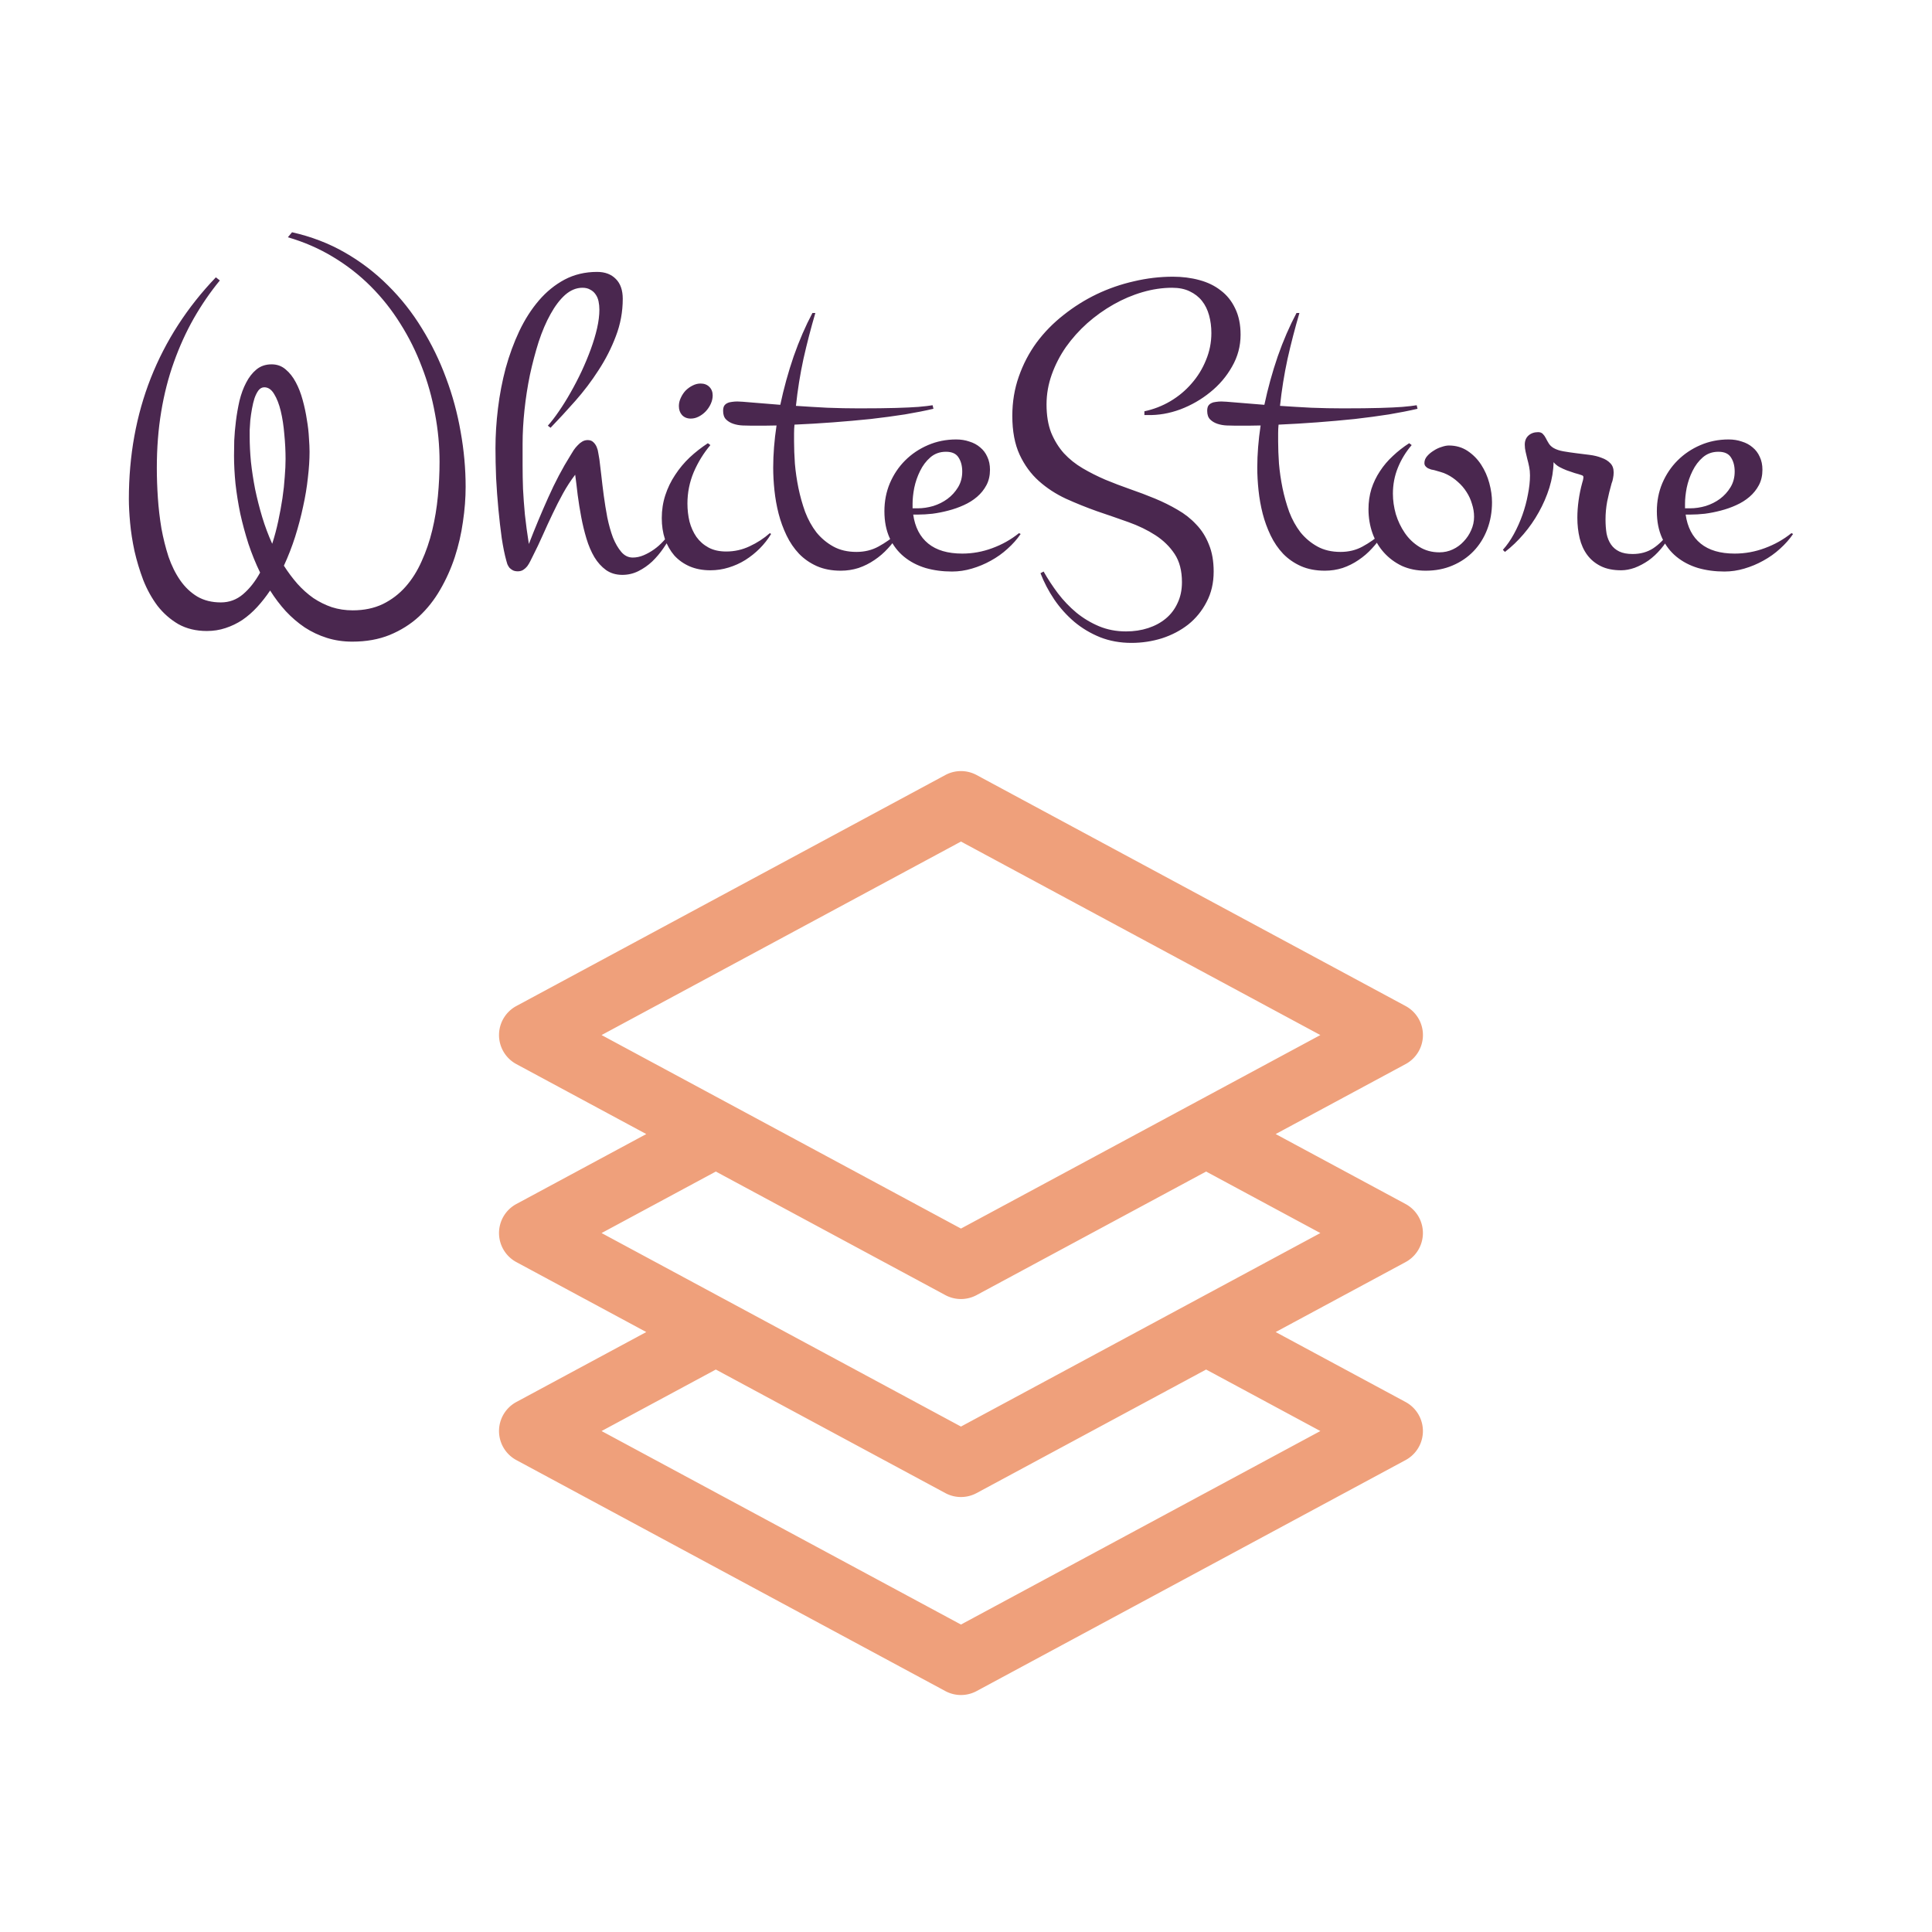 <svg version="1.1" xmlns="http://www.w3.org/2000/svg" viewBox="0 0 250 250"><desc>Created with Snap</desc><defs></defs><g transform="matrix(0.054,0,0,0.054,14.65,72.957)"><g transform="matrix(79.074,0,0,79.074,845.346,417.584)"><title>element-design-layer-material-building-geometry</title><path d="M29,9a1,1,0,0,0-.526-.88l-13-7a1,1,0,0,0-.948,0l-13,7a1,1,0,0,0,0,1.76L5.463,12,1.526,14.12a1,1,0,0,0,0,1.76L5.463,18,1.526,20.12a1,1,0,0,0,0,1.76l13,7a1,1,0,0,0,.948,0l13-7a1,1,0,0,0,0-1.76L24.537,18l3.937-2.12a1,1,0,0,0,0-1.76L24.537,12l3.937-2.12A1,1,0,0,0,29,9ZM22.429,19.136,25.891,21,15,26.864,4.109,21l3.462-1.864,6.955,3.744a1,1,0,0,0,.948,0Zm0-6L25.891,15,15,20.864,4.109,15l3.462-1.864,6.955,3.744a1,1,0,0,0,.948,0ZM15,14.864,4.109,9,15,3.136,25.891,9Z" fill="#efa07b" style=""></path><desc>Created with Snap</desc><defs></defs></g><g><g transform="matrix(0.5,0,0,-0.5,0,0)"><path d="M492 1373L511 1358Q442 1274 386 1176Q331 1079 291 967Q251 856 230 729Q209 603 209 459Q209 391 214 316Q219 242 231 170Q244 99 265 34Q287 -30 321 -79Q355 -128 403 -157Q451 -185 516 -185Q576 -185 622 -146Q669 -106 704 -42Q672 24 648 96Q625 168 609 240Q594 313 586 384Q579 455 579 518Q579 547 580 591Q582 635 588 683Q594 732 605 781Q617 830 637 868Q657 907 686 931Q716 956 759 956Q798 956 826 932Q855 908 875 870Q895 833 908 785Q921 738 928 691Q936 645 938 604Q941 563 941 537Q941 480 933 413Q926 346 910 274Q895 203 872 130Q849 58 818 -9Q848 -56 883 -96Q918 -135 959 -164Q1001 -192 1048 -208Q1095 -223 1148 -223Q1229 -223 1292 -193Q1355 -162 1401 -110Q1447 -58 1478 12Q1510 82 1529 161Q1548 240 1556 324Q1564 408 1564 489Q1564 605 1542 720Q1521 836 1479 944Q1438 1053 1376 1151Q1315 1249 1234 1330Q1153 1411 1053 1471Q954 1531 837 1565L857 1589Q995 1558 1110 1492Q1225 1426 1317 1334Q1410 1242 1479 1129Q1549 1016 1595 891Q1642 766 1665 633Q1689 500 1689 369Q1689 288 1676 201Q1664 115 1637 32Q1610 -50 1567 -124Q1525 -197 1465 -253Q1405 -308 1325 -341Q1246 -373 1146 -373Q1081 -373 1024 -355Q967 -337 918 -305Q869 -272 827 -227Q786 -182 752 -128Q723 -171 690 -207Q657 -243 619 -269Q581 -294 538 -308Q496 -322 449 -322Q371 -322 312 -289Q254 -255 212 -201Q171 -146 144 -78Q118 -9 102 61Q87 131 81 196Q75 262 75 310Q75 623 180 890Q286 1158 492 1373ZM654 610Q654 553 660 489Q667 425 680 358Q694 291 714 224Q734 158 762 96Q779 149 791 205Q803 261 811 314Q819 368 822 416Q826 464 826 502Q826 560 820 621Q815 682 803 732Q791 782 771 814Q752 846 724 846Q708 846 696 831Q685 816 677 793Q670 771 665 743Q660 715 657 688Q655 662 654 641Q654 620 654 610ZM2671 151L2679 147Q2662 111 2637 75Q2613 40 2583 11Q2553 -17 2517 -35Q2481 -53 2440 -53Q2395 -53 2362 -30Q2329 -6 2306 32Q2283 71 2268 121Q2253 171 2243 224Q2233 277 2226 330Q2220 383 2214 427Q2182 385 2156 338Q2130 291 2106 240Q2082 190 2059 138Q2036 86 2010 35Q2004 24 1998 11Q1992 -1 1984 -12Q1976 -22 1965 -29Q1954 -36 1939 -36Q1925 -36 1915 -31Q1906 -26 1899 -19Q1893 -11 1889 -2Q1886 7 1884 15Q1872 58 1862 123Q1853 188 1846 262Q1839 336 1835 412Q1832 489 1832 554Q1832 647 1844 745Q1856 844 1881 938Q1907 1032 1946 1115Q1986 1199 2040 1262Q2094 1325 2163 1362Q2233 1399 2319 1399Q2376 1399 2409 1365Q2442 1332 2442 1270Q2442 1177 2409 1091Q2377 1006 2326 928Q2276 850 2214 780Q2153 711 2096 652L2083 662Q2108 690 2136 731Q2165 773 2192 821Q2220 870 2245 923Q2270 977 2289 1029Q2308 1081 2319 1129Q2330 1178 2330 1218Q2330 1239 2326 1258Q2322 1277 2312 1291Q2302 1306 2286 1314Q2271 1323 2249 1323Q2205 1323 2166 1289Q2128 1255 2096 1197Q2064 1140 2039 1064Q2015 988 1997 905Q1980 822 1971 737Q1962 652 1962 575Q1962 523 1962 470Q1962 417 1964 359Q1967 301 1973 236Q1980 171 1992 95Q2036 209 2085 318Q2134 428 2191 519Q2199 532 2207 545Q2216 558 2226 568Q2236 579 2248 586Q2260 593 2274 593Q2291 593 2301 583Q2311 574 2317 560Q2323 546 2325 530Q2328 514 2330 501Q2334 472 2339 426Q2344 380 2351 327Q2358 275 2368 222Q2379 169 2395 126Q2412 84 2435 57Q2458 30 2490 30Q2516 30 2542 41Q2568 52 2592 69Q2616 86 2636 108Q2657 130 2671 151ZM2873 807Q2873 787 2864 767Q2855 747 2840 731Q2826 716 2807 706Q2788 696 2768 696Q2742 696 2726 713Q2711 730 2711 756Q2711 776 2720 795Q2729 815 2743 830Q2758 845 2776 854Q2795 864 2815 864Q2841 864 2857 848Q2873 832 2873 807ZM3147 147L3153 143Q3130 105 3098 73Q3067 42 3029 18Q2992 -5 2949 -18Q2907 -31 2862 -31Q2806 -31 2762 -12Q2719 7 2689 40Q2660 74 2644 119Q2629 165 2629 219Q2629 277 2646 329Q2663 381 2693 426Q2723 472 2763 510Q2804 548 2850 578L2862 569Q2813 511 2782 439Q2752 367 2752 289Q2752 244 2762 202Q2773 161 2795 129Q2818 97 2853 78Q2888 59 2938 59Q2997 59 3050 84Q3104 109 3147 147ZM3759 147L3765 143Q3743 106 3713 74Q3684 42 3648 18Q3613 -6 3572 -20Q3531 -33 3487 -33Q3422 -33 3372 -11Q3323 11 3287 48Q3251 86 3227 136Q3203 186 3189 240Q3175 295 3169 352Q3163 409 3163 461Q3163 509 3167 559Q3171 610 3179 663Q3148 662 3118 662Q3089 662 3060 662Q3041 662 3017 663Q2993 664 2972 671Q2951 678 2937 692Q2923 706 2923 733Q2923 748 2928 757Q2934 766 2943 770Q2953 775 2965 776Q2978 778 2991 778Q3006 778 3062 773Q3118 768 3197 762Q3222 880 3261 994Q3301 1108 3351 1202L3365 1202Q3333 1093 3308 982Q3284 871 3272 757Q3345 752 3422 748Q3500 745 3574 745Q3683 745 3751 747Q3819 749 3858 752Q3904 756 3927 760L3931 743Q3871 729 3794 716Q3717 704 3630 694Q3543 685 3450 678Q3357 671 3265 667Q3263 647 3263 626Q3263 606 3263 586Q3263 538 3267 480Q3272 422 3284 363Q3296 305 3316 249Q3337 194 3370 151Q3404 109 3451 83Q3498 57 3562 57Q3621 57 3668 83Q3716 109 3759 147ZM4341 147L4349 143Q4323 105 4286 72Q4250 39 4206 15Q4163 -9 4115 -23Q4068 -37 4020 -37Q3952 -37 3893 -20Q3834 -2 3790 34Q3746 70 3721 124Q3696 179 3696 252Q3696 324 3722 386Q3749 449 3795 495Q3842 542 3905 569Q3968 596 4040 596Q4074 596 4103 586Q4133 577 4155 558Q4177 540 4189 513Q4202 486 4202 451Q4202 409 4185 377Q4168 345 4140 321Q4112 297 4076 281Q4041 265 4002 255Q3964 245 3926 240Q3889 236 3858 236L3834 236Q3847 145 3906 97Q3965 49 4069 49Q4143 49 4213 75Q4284 101 4341 147ZM3831 289L3831 266L3856 266Q3892 266 3930 277Q3968 289 3998 311Q4029 334 4049 367Q4069 400 4069 442Q4069 483 4051 510Q4034 537 3991 537Q3947 537 3916 510Q3886 484 3867 445Q3848 407 3839 364Q3831 322 3831 289ZM5403 1098Q5403 1016 5362 945Q5322 874 5257 822Q5193 770 5114 740Q5035 711 4958 713L4942 713L4942 731Q5008 745 5066 779Q5125 814 5168 864Q5212 914 5237 976Q5263 1038 5263 1106Q5263 1151 5252 1191Q5241 1231 5218 1260Q5195 1289 5159 1306Q5124 1323 5075 1323Q5005 1323 4933 1302Q4861 1281 4794 1243Q4727 1205 4668 1153Q4610 1101 4566 1039Q4523 977 4498 907Q4473 837 4473 764Q4473 686 4495 629Q4518 573 4556 530Q4595 488 4646 458Q4697 428 4755 403Q4813 379 4873 358Q4934 337 4992 313Q5050 289 5101 259Q5152 230 5190 189Q5229 149 5251 93Q5274 38 5274 -37Q5274 -119 5240 -183Q5207 -247 5152 -291Q5097 -334 5026 -357Q4955 -379 4880 -379Q4799 -379 4730 -352Q4661 -324 4606 -278Q4551 -231 4510 -171Q4469 -110 4444 -45L4459 -37Q4489 -90 4528 -142Q4567 -193 4616 -234Q4665 -274 4724 -299Q4784 -324 4854 -324Q4911 -324 4960 -308Q5009 -292 5045 -262Q5081 -232 5101 -188Q5122 -144 5122 -88Q5122 -6 5087 47Q5052 100 4995 137Q4938 174 4865 200Q4792 226 4715 252Q4639 279 4566 312Q4493 346 4436 397Q4379 448 4344 523Q4309 599 4309 709Q4309 809 4340 897Q4371 986 4425 1060Q4480 1134 4554 1192Q4628 1251 4713 1292Q4799 1333 4892 1354Q4985 1376 5079 1376Q5146 1376 5205 1360Q5265 1344 5308 1310Q5352 1277 5377 1224Q5403 1171 5403 1098ZM6079 147L6085 143Q6063 106 6033 74Q6004 42 5968 18Q5933 -6 5892 -20Q5851 -33 5807 -33Q5742 -33 5692 -11Q5643 11 5607 48Q5571 86 5547 136Q5523 186 5509 240Q5495 295 5489 352Q5483 409 5483 461Q5483 509 5487 559Q5491 610 5499 663Q5468 662 5438 662Q5409 662 5380 662Q5361 662 5337 663Q5313 664 5292 671Q5271 678 5257 692Q5243 706 5243 733Q5243 748 5248 757Q5254 766 5263 770Q5273 775 5285 776Q5298 778 5311 778Q5326 778 5382 773Q5438 768 5517 762Q5542 880 5581 994Q5621 1108 5671 1202L5685 1202Q5653 1093 5628 982Q5604 871 5592 757Q5665 752 5742 748Q5820 745 5894 745Q6003 745 6071 747Q6139 749 6178 752Q6224 756 6247 760L6251 743Q6191 729 6114 716Q6037 704 5950 694Q5863 685 5770 678Q5677 671 5585 667Q5583 647 5583 626Q5583 606 5583 586Q5583 538 5587 480Q5592 422 5604 363Q5616 305 5636 249Q5657 194 5690 151Q5724 109 5771 83Q5818 57 5882 57Q5941 57 5988 83Q6036 109 6079 147ZM6608 295Q6608 225 6585 165Q6562 105 6520 61Q6478 17 6419 -8Q6361 -33 6290 -33Q6227 -33 6176 -10Q6126 14 6090 54Q6054 94 6035 147Q6016 201 6016 262Q6016 313 6030 359Q6045 405 6071 444Q6097 484 6133 517Q6169 551 6211 578L6223 569Q6181 520 6157 461Q6133 402 6133 336Q6133 288 6147 238Q6162 189 6190 148Q6218 107 6260 81Q6302 55 6356 55Q6390 55 6420 69Q6450 83 6472 107Q6495 131 6508 161Q6522 192 6522 225Q6522 257 6512 287Q6503 318 6486 344Q6469 371 6445 392Q6421 414 6393 428Q6377 436 6362 440Q6348 444 6331 449Q6324 450 6316 452Q6308 455 6301 458Q6294 462 6289 468Q6284 474 6284 483Q6284 501 6297 516Q6310 531 6328 542Q6346 554 6366 560Q6386 567 6401 567Q6452 567 6491 541Q6530 515 6556 475Q6582 435 6595 387Q6608 339 6608 295ZM7454 147L7463 143Q7445 103 7417 71Q7390 39 7358 16Q7326 -6 7292 -19Q7258 -31 7227 -31Q7169 -31 7129 -11Q7089 9 7064 43Q7039 77 7028 123Q7017 169 7017 221Q7017 261 7023 304Q7029 347 7040 387Q7042 393 7044 401Q7046 410 7046 416Q7046 421 7040 424Q7023 430 7004 435Q6985 441 6966 448Q6948 455 6931 464Q6915 473 6903 487Q6902 427 6883 365Q6864 304 6832 247Q6801 191 6759 142Q6717 93 6670 57L6660 67Q6689 99 6713 143Q6737 187 6754 235Q6771 283 6780 332Q6790 381 6790 424Q6790 446 6786 465Q6782 485 6777 503Q6773 521 6769 537Q6765 554 6765 571Q6765 599 6783 615Q6801 631 6829 631Q6844 631 6852 622Q6860 614 6866 602Q6872 590 6880 577Q6888 564 6903 555Q6922 544 6951 539Q6980 534 7012 530Q7044 526 7076 522Q7108 518 7133 508Q7159 499 7175 482Q7191 466 7191 438Q7191 424 7188 410Q7186 397 7181 385Q7169 343 7160 299Q7152 256 7152 213Q7152 176 7157 145Q7163 115 7178 93Q7193 71 7218 59Q7243 47 7282 47Q7338 47 7380 74Q7422 102 7454 147ZM8043 147L8051 143Q8025 105 7988 72Q7952 39 7908 15Q7865 -9 7817 -23Q7770 -37 7722 -37Q7654 -37 7595 -20Q7536 -2 7492 34Q7448 70 7423 124Q7398 179 7398 252Q7398 324 7424 386Q7451 449 7497 495Q7544 542 7607 569Q7670 596 7742 596Q7776 596 7805 586Q7835 577 7857 558Q7879 540 7891 513Q7904 486 7904 451Q7904 409 7887 377Q7870 345 7842 321Q7814 297 7778 281Q7743 265 7704 255Q7666 245 7628 240Q7591 236 7560 236L7536 236Q7549 145 7608 97Q7667 49 7771 49Q7845 49 7915 75Q7986 101 8043 147ZM7533 289L7533 266L7558 266Q7594 266 7632 277Q7670 289 7700 311Q7731 334 7751 367Q7771 400 7771 442Q7771 483 7753 510Q7736 537 7693 537Q7649 537 7618 510Q7588 484 7569 445Q7550 407 7541 364Q7533 322 7533 289Z" fill="#4a274f" style=""></path></g></g></g></svg>